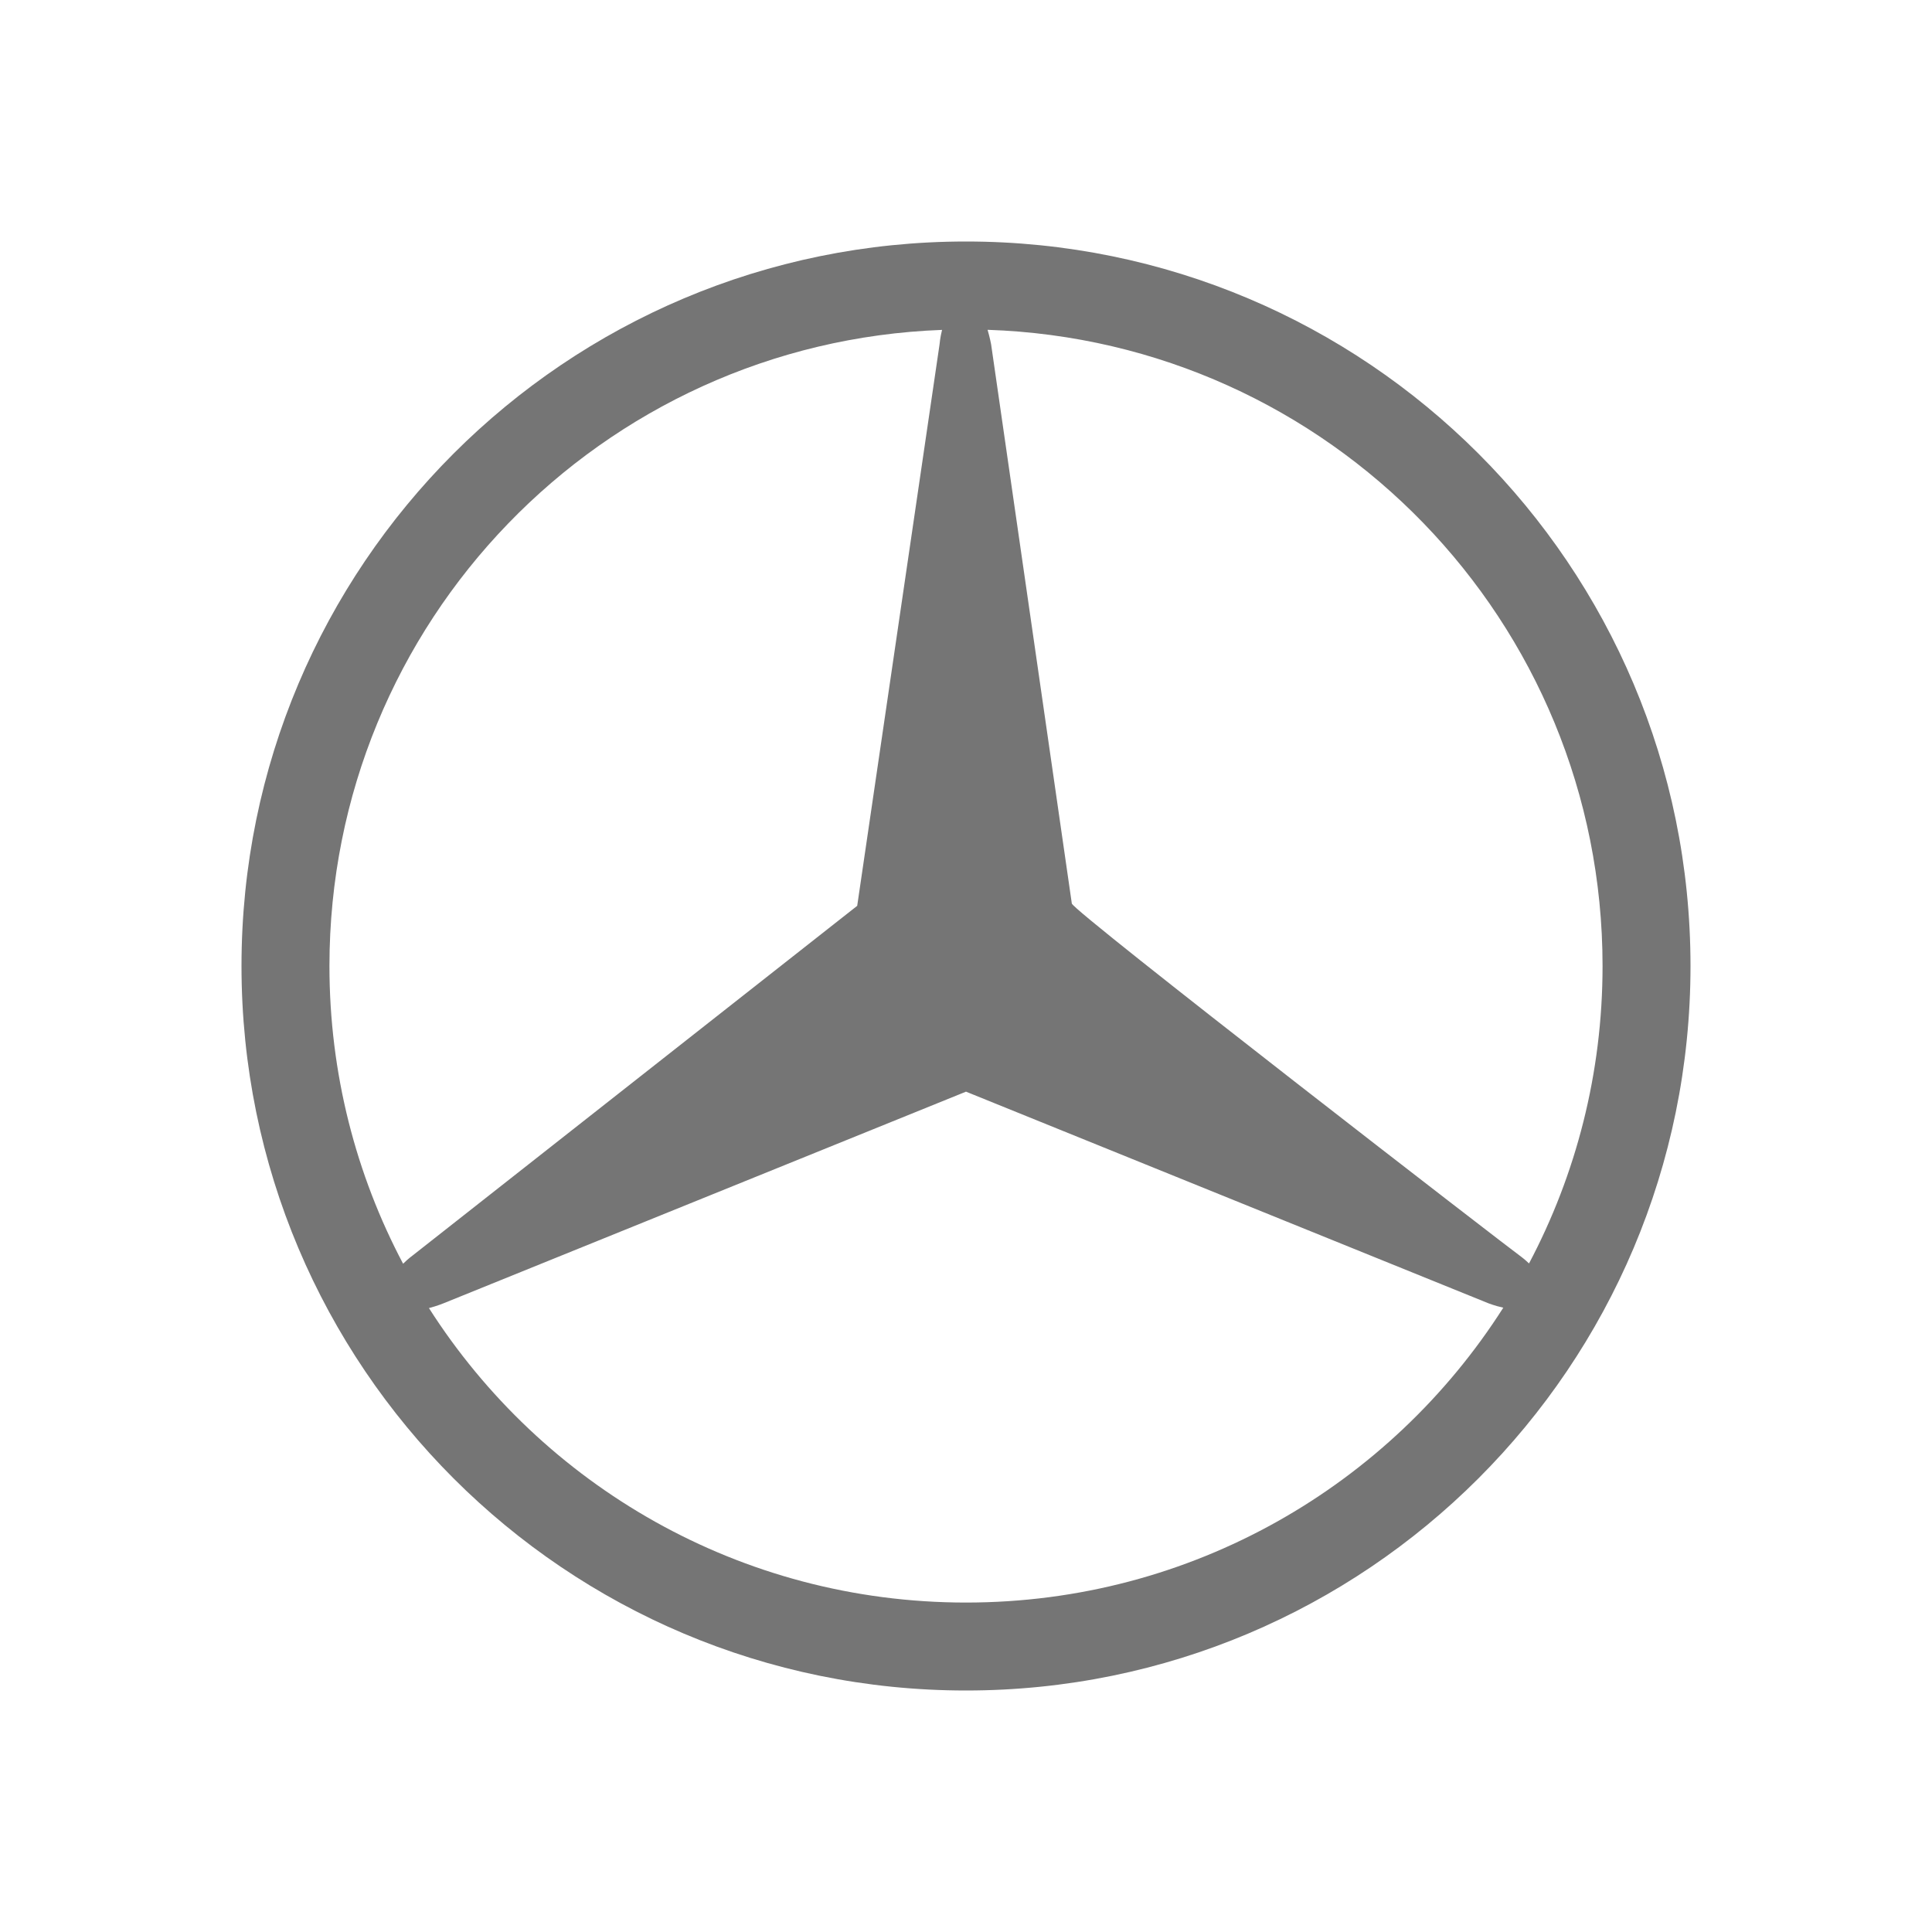 <svg width="48" height="48" viewBox="0 0 48 48" fill="none" xmlns="http://www.w3.org/2000/svg">
<path fill-rule="evenodd" clip-rule="evenodd" d="M42 24C42 33.949 33.949 42 24 42C14.051 42 6 33.949 6 24C6 14.051 14.051 6 24 6C33.949 6 42 14.051 42 24ZM10.015 31.397C8.847 29.19 8.185 26.673 8.185 24C8.185 15.458 14.94 8.508 23.405 8.196C23.356 8.391 23.343 8.555 23.343 8.555L21.297 22.505L10.256 31.189C10.256 31.189 10.144 31.269 10.015 31.397ZM10.657 32.499C10.864 32.445 11.02 32.38 11.02 32.38L24 27.122L36.98 32.38C36.98 32.38 37.142 32.444 37.349 32.489C34.544 36.895 29.616 39.815 24 39.815C18.388 39.815 13.464 36.899 10.657 32.499ZM37.988 31.39C37.887 31.293 37.802 31.23 37.802 31.23C37.629 31.115 26.629 22.62 26.629 22.447L24.624 8.555C24.624 8.555 24.594 8.39 24.536 8.194C33.029 8.476 39.815 15.438 39.815 24C39.815 26.671 39.154 29.185 37.988 31.39Z" fill="#757575"/>
</svg>
